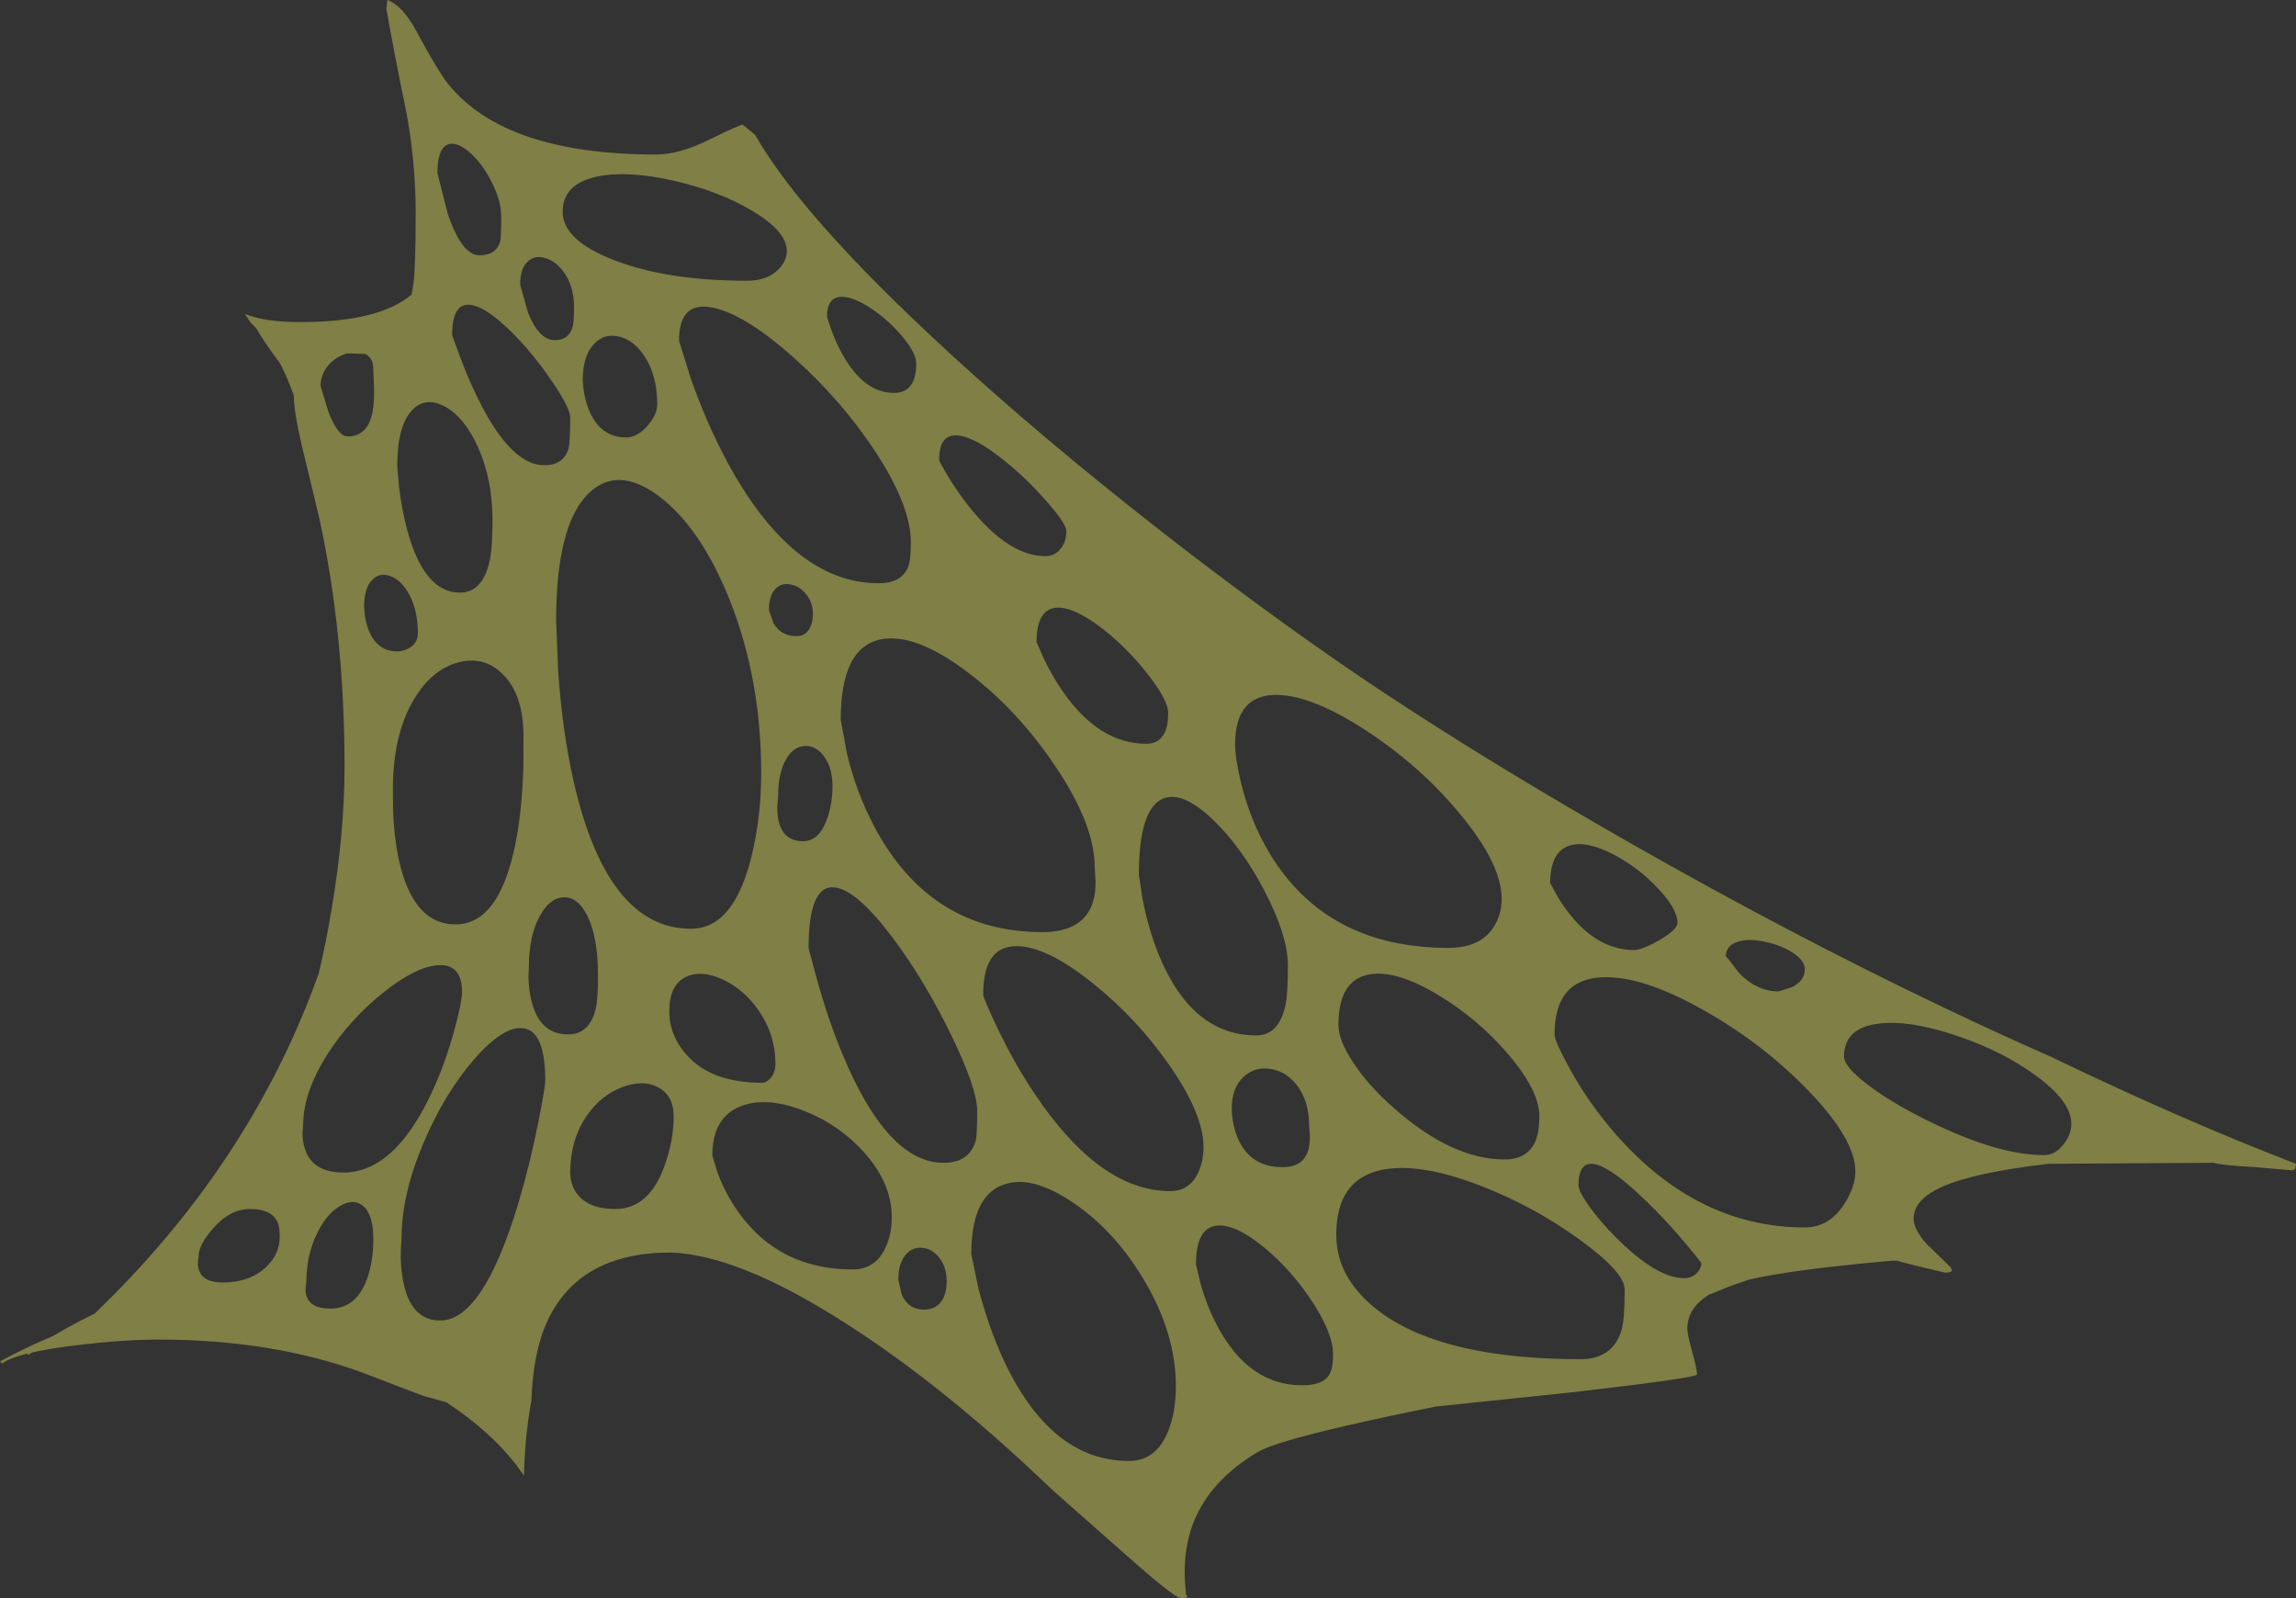 <?xml version="1.0" encoding="UTF-8" standalone="no"?>
<svg xmlns:ffdec="https://www.free-decompiler.com/flash" xmlns:xlink="http://www.w3.org/1999/xlink" ffdec:objectType="shape" height="477.3px" width="685.75px" xmlns="http://www.w3.org/2000/svg">
  <rect width="100%" height="100%" fill="#333333" stroke="none"/>
  <g transform="matrix(1.0, 0.0, 0.0, 1.0, 0.0, 0.0)">
    <path d="M684.65 349.55 L673.6 348.6 Q662.55 347.95 661.25 347.3 L611.85 347.6 Q589.8 350.15 580.1 354.45 571.55 358.25 571.55 364.0 571.55 367.15 575.3 371.4 L582.6 378.5 583.0 379.3 Q583.0 380.1 580.95 380.1 L573.5 378.35 566.5 376.55 565.0 376.55 Q535.05 379.2 522.35 382.2 L516.05 384.4 510.75 386.6 511.2 386.25 Q503.95 390.35 503.95 396.85 503.95 398.5 505.4 403.7 506.85 408.9 506.85 410.5 506.85 411.55 469.5 415.85 L428.85 420.1 Q382.85 429.35 375.55 433.75 361.65 442.1 356.7 454.15 352.75 463.75 354.25 476.3 L354.65 476.8 Q354.7 477.3 352.65 477.3 350.75 477.3 334.85 463.15 L314.65 445.3 310.25 441.15 Q280.1 412.75 252.2 395.0 220.75 374.9 200.55 374.1 173.1 374.0 163.5 394.55 159.25 403.6 158.7 418.45 L158.6 418.9 Q156.7 429.75 156.5 440.75 L155.95 439.95 Q149.05 429.95 136.7 421.15 L133.35 418.85 126.1 416.8 108.35 410.0 Q81.4 400.1 47.45 400.1 36.75 400.1 22.8 401.8 14.85 402.75 9.6 403.95 L8.45 404.65 8.1 404.3 Q2.8 405.6 0.65 407.25 L0.0 406.6 Q8.55 402.05 15.7 399.1 19.85 396.65 23.95 394.5 L28.25 392.35 Q73.65 348.8 94.05 293.85 L95.15 290.9 Q97.4 281.45 99.05 271.5 102.9 248.8 102.9 228.8 102.9 189.4 95.35 154.7 L90.1 132.9 Q87.8 123.05 87.75 118.1 85.9 112.9 83.65 108.55 L83.25 108.0 Q78.25 101.2 76.55 98.05 L74.75 96.2 73.15 93.75 Q79.0 96.2 89.7 96.2 113.35 96.2 122.95 87.95 L123.5 84.55 Q124.15 79.4 124.15 63.55 124.15 49.05 121.5 34.2 117.7 15.8 115.4 2.6 L115.7 0.0 Q120.25 1.6 124.5 9.55 130.85 21.35 133.9 25.15 150.9 46.15 196.0 46.15 202.85 46.15 211.85 41.7 220.9 37.25 221.85 37.25 L225.5 40.25 Q240.8 67.05 290.25 111.5 318.75 137.1 353.75 164.05 385.35 188.3 412.6 206.4 444.95 227.85 486.3 251.45 534.75 279.1 580.6 300.95 597.15 308.85 612.6 315.65 651.5 334.4 685.75 347.6 L685.55 348.95 Q685.4 349.45 684.65 349.55 M320.65 359.3 Q308.15 350.75 299.65 353.85 290.1 357.3 290.1 374.6 L292.15 384.45 Q295.1 396.0 299.5 405.65 313.6 436.35 337.2 436.35 345.4 436.35 348.95 427.3 351.2 421.55 351.2 414.05 351.2 398.25 341.65 382.25 333.0 367.7 320.65 359.3 M282.75 382.7 Q282.75 378.45 280.5 375.6 278.45 373.0 275.55 372.7 272.55 372.4 270.55 374.7 268.3 377.3 268.3 382.2 L269.3 386.6 Q271.25 391.15 275.95 391.15 280.1 391.15 281.8 387.6 282.75 385.55 282.75 382.7 M196.35 324.65 Q191.85 322.4 185.75 324.75 179.35 327.2 175.15 333.4 170.3 340.55 170.3 350.35 L170.45 352.05 Q170.8 354.05 171.8 355.75 175.1 361.1 183.8 361.1 193.7 361.1 198.35 348.55 201.2 340.85 201.2 333.45 201.2 327.05 196.35 324.65 M239.55 331.55 Q228.6 327.45 221.15 330.45 212.75 333.8 212.75 345.15 L214.35 350.35 Q216.75 356.75 220.55 362.05 232.75 379.15 254.65 379.15 261.4 379.15 264.4 372.8 266.35 368.7 266.35 363.55 266.35 353.4 258.0 344.1 250.35 335.65 239.55 331.55 M215.75 292.5 Q209.35 289.6 204.85 291.8 199.9 294.2 199.9 301.95 199.9 309.35 205.15 315.15 212.5 323.4 227.7 323.4 228.8 323.4 230.0 322.15 231.6 320.5 231.6 317.7 231.6 309.1 226.65 301.9 222.25 295.5 215.75 292.5 M266.7 280.2 Q255.95 265.85 249.35 265.05 241.5 264.1 241.5 283.25 L244.05 292.7 Q247.45 304.85 251.6 314.8 265.1 347.3 281.8 347.3 289.6 347.3 291.45 340.55 291.85 339.1 291.85 331.7 291.85 325.1 284.0 308.95 276.1 292.75 266.7 280.2 M248.65 234.85 Q248.65 229.3 246.1 225.9 243.75 222.7 240.55 222.8 237.15 222.85 234.95 226.5 232.4 230.6 232.4 237.9 L232.2 240.2 Q232.05 242.7 232.45 244.75 233.75 251.25 239.85 251.25 244.7 251.25 247.05 244.5 248.65 239.95 248.65 234.85 M108.4 360.15 Q105.55 357.8 101.5 360.25 97.4 362.7 94.65 368.5 91.5 374.95 91.5 382.85 L91.3 384.3 Q91.15 385.85 91.55 387.05 92.75 390.85 98.65 390.85 106.35 390.85 109.6 382.05 111.5 376.8 111.5 370.05 111.5 362.65 108.4 360.15 M156.15 307.1 Q150.2 306.45 141.4 316.65 132.75 326.7 126.65 341.0 119.95 356.65 119.95 369.55 L119.7 373.5 Q119.6 378.15 120.3 382.05 122.45 394.4 131.5 394.4 144.2 394.4 154.75 359.6 158.15 348.3 160.8 335.1 162.85 324.75 162.85 322.75 162.85 307.8 156.15 307.1 M66.5 383.05 Q74.5 383.05 79.35 378.55 83.55 374.6 83.55 369.4 83.55 366.4 82.9 365.0 81.0 361.1 74.75 361.1 68.65 361.1 63.6 366.95 59.35 371.8 59.35 375.05 L59.15 376.5 Q59.0 378.05 59.4 379.25 60.6 383.05 66.5 383.05 M138.0 296.4 Q138.0 287.65 130.6 288.3 123.85 288.9 114.3 296.6 104.6 304.4 97.95 314.65 90.55 326.2 90.55 335.9 L90.35 338.35 Q90.35 341.05 91.1 343.25 93.4 350.2 102.55 350.2 118.25 350.2 129.55 325.0 133.35 316.55 135.95 306.75 138.0 298.95 138.0 296.4 M161.2 273.65 Q157.95 279.6 157.95 288.95 L157.85 291.65 Q157.9 295.4 158.65 298.6 161.05 308.95 169.65 308.95 176.15 308.95 177.95 301.15 178.6 298.45 178.6 291.4 178.6 279.8 175.35 273.4 172.55 267.8 168.3 268.0 164.15 268.2 161.2 273.65 M156.3 229.8 L156.35 219.9 Q156.35 207.6 150.25 201.45 144.65 195.8 136.85 197.85 128.8 200.0 123.45 209.2 117.35 219.7 117.35 235.65 L117.4 242.3 Q117.7 249.9 119.0 256.2 123.2 276.1 136.05 276.1 149.9 276.1 154.5 249.0 155.95 240.35 156.3 229.8 M116.8 172.15 Q113.55 170.85 111.25 173.1 108.75 175.55 108.75 181.2 L108.95 183.5 Q109.25 186.0 110.05 188.05 112.55 194.55 118.65 194.55 120.45 194.55 122.2 193.55 124.8 192.1 124.8 189.15 124.8 182.5 122.3 177.7 120.05 173.45 116.8 172.15 M111.5 110.2 Q111.5 106.9 109.05 105.7 L103.65 105.55 Q100.4 106.5 98.2 108.95 95.75 111.75 95.75 115.25 L98.05 122.9 Q100.9 130.35 103.85 130.35 110.15 130.35 111.4 122.25 111.8 119.55 111.7 115.55 L111.5 110.2 M142.65 133.3 Q138.65 124.6 132.9 121.45 127.1 118.3 123.1 122.5 118.65 127.2 118.65 139.1 L119.15 145.15 Q120.0 152.3 121.6 158.2 126.65 177.0 137.35 177.0 144.05 177.0 146.2 167.75 147.1 163.75 147.1 155.55 147.1 143.0 142.65 133.3 M140.2 45.45 Q136.2 42.05 133.65 43.2 130.65 44.5 130.65 51.7 L133.75 63.9 Q137.95 76.25 143.2 76.25 148.2 76.25 149.4 72.05 149.7 70.85 149.7 64.7 149.7 59.85 146.7 54.1 143.95 48.7 140.2 45.45 M299.5 137.2 Q291.35 130.75 286.45 130.1 280.5 129.3 280.5 137.35 280.5 137.85 283.05 142.1 286.25 147.45 289.95 151.95 301.45 166.1 312.2 166.1 315.1 166.1 316.85 163.8 318.5 161.7 318.5 158.6 318.5 156.45 312.55 149.7 306.45 142.7 299.5 137.2 M231.0 186.1 Q233.25 190.0 237.9 190.0 240.55 190.0 241.8 187.7 242.8 185.95 242.8 183.3 242.8 180.0 240.75 177.45 238.85 175.1 236.25 174.6 233.5 174.0 231.7 175.8 229.65 177.8 229.65 182.2 L231.0 186.1 M196.75 148.15 Q184.3 138.9 175.65 147.5 166.1 157.05 166.1 185.45 L166.7 200.35 Q167.9 217.6 171.0 231.9 180.95 277.4 206.4 277.4 219.15 277.4 224.45 255.8 227.35 243.9 227.35 230.95 227.35 202.65 217.8 178.85 209.15 157.45 196.75 148.15 M169.8 133.95 Q170.3 132.2 170.3 124.65 170.3 121.85 164.8 113.8 159.15 105.5 152.7 99.1 145.15 91.65 140.55 91.05 135.05 90.35 135.05 100.1 L137.1 105.75 Q139.85 113.2 142.8 119.15 152.6 138.95 162.5 138.95 168.4 138.95 169.8 133.95 M196.3 120.75 Q196.3 112.55 192.8 106.9 189.7 101.85 185.2 100.6 180.7 99.4 177.55 102.6 174.05 106.15 174.05 113.6 L174.25 116.0 Q174.65 119.2 175.7 121.9 178.95 130.65 187.05 130.65 190.4 130.65 193.45 127.1 196.3 123.8 196.3 120.75 M202.8 101.75 L206.35 113.15 Q211.15 126.7 217.25 138.05 236.85 174.2 262.45 174.2 269.2 174.2 271.2 169.4 272.05 167.35 272.05 162.05 272.05 151.0 261.25 134.6 251.4 119.7 237.45 107.15 223.25 94.4 213.6 92.05 202.8 89.4 202.8 101.75 M171.05 97.55 Q171.45 96.1 171.45 91.65 171.45 86.2 168.95 82.1 166.7 78.5 163.4 77.25 160.15 76.05 157.85 77.9 155.35 80.0 155.35 85.0 L157.7 93.35 Q161.0 101.6 165.75 101.6 169.9 101.6 171.05 97.55 M178.5 52.7 Q168.05 54.85 168.05 63.25 168.05 71.8 183.55 77.75 199.4 83.85 223.15 83.85 228.9 83.85 232.25 80.7 235.0 78.05 235.0 74.95 235.0 69.1 224.55 62.9 214.8 57.1 201.55 54.05 187.65 50.85 178.5 52.7 M247.0 94.6 L248.1 97.95 Q249.6 102.25 251.6 105.8 258.0 117.35 267.0 117.35 273.65 117.35 273.65 108.55 273.65 105.5 269.5 100.5 265.5 95.75 260.35 92.25 254.75 88.5 251.15 88.65 247.0 88.9 247.0 94.6 M550.75 315.6 Q550.75 318.4 557.1 323.4 563.25 328.25 572.7 333.15 595.5 345.0 610.55 345.0 613.85 345.0 616.35 341.75 618.65 338.8 618.65 335.6 618.65 329.0 608.05 321.25 598.25 314.05 584.7 309.45 570.7 304.65 561.35 305.7 550.75 306.9 550.75 315.6 M519.15 281.25 Q515.45 282.35 515.45 285.7 515.45 285.3 519.4 290.6 524.7 296.1 531.25 296.1 L535.2 294.85 Q539.05 292.9 539.05 289.45 539.05 286.9 535.35 284.5 531.95 282.3 527.25 281.3 522.4 280.25 519.15 281.25 M471.45 354.1 Q471.45 355.8 474.65 360.3 477.95 364.9 482.65 369.6 494.8 381.75 502.95 381.75 505.4 381.75 506.9 380.15 508.15 378.8 508.15 377.2 499.0 365.5 489.8 356.95 471.45 339.8 471.45 354.1 M442.2 354.15 Q423.8 347.05 412.55 349.45 399.1 352.35 399.1 368.75 399.1 382.3 412.6 392.15 431.6 405.95 472.1 405.95 481.65 405.95 484.3 397.3 485.25 394.15 485.25 385.15 485.25 380.0 471.8 370.25 458.1 360.3 442.2 354.15 M468.85 319.2 Q474.7 329.8 482.65 338.85 507.05 366.6 539.05 366.6 546.35 366.6 550.8 359.65 554.15 354.4 554.15 349.9 554.15 340.3 540.1 325.75 526.8 311.95 509.25 301.95 490.45 291.25 478.35 291.9 464.3 292.6 464.3 308.95 464.3 310.9 468.85 319.2 M357.2 377.65 L358.55 383.3 Q360.45 390.05 363.4 395.7 372.85 413.75 388.9 413.75 394.85 413.75 396.85 410.85 398.15 408.95 398.15 404.5 398.15 398.2 391.75 388.5 385.65 379.3 377.7 372.7 369.1 365.6 363.6 366.05 357.2 366.6 357.2 377.65 M359.45 342.55 Q359.45 332.75 349.15 318.0 339.55 304.25 326.55 293.8 312.9 282.8 303.95 282.6 293.65 282.3 293.65 297.05 293.65 298.0 297.65 306.5 302.8 317.4 309.0 326.65 328.45 355.75 349.55 355.75 354.95 355.75 357.55 350.85 359.45 347.3 359.45 342.55 M379.45 319.25 Q374.8 318.55 371.5 321.55 367.9 324.8 367.9 331.05 L368.0 333.25 Q368.35 336.5 369.45 339.35 373.05 348.6 383.05 348.6 389.5 348.6 390.85 343.1 391.3 341.3 391.2 338.9 L391.0 336.25 Q391.0 328.9 387.4 324.2 384.2 320.0 379.45 319.25 M399.75 306.15 Q399.75 310.75 404.35 317.65 408.9 324.45 416.2 330.85 433.65 346.3 449.35 346.3 456.05 346.3 458.45 341.15 459.75 338.35 459.75 333.3 459.75 325.75 450.4 314.8 441.45 304.35 429.75 297.3 417.2 289.7 409.15 291.0 399.75 292.55 399.75 306.15 M326.35 269.65 Q327.3 266.8 327.2 263.05 L326.95 258.9 Q326.95 246.3 315.1 228.7 303.85 212.0 289.05 200.8 273.2 188.85 262.95 191.0 251.1 193.45 251.1 215.0 L253.0 225.25 Q255.9 237.1 261.2 247.0 277.9 278.4 311.35 278.4 323.45 278.4 326.35 269.65 M362.4 244.95 Q353.0 235.9 347.1 238.65 340.15 241.9 340.15 261.3 L341.25 268.5 Q343.0 277.5 346.05 285.05 355.9 309.25 375.25 309.25 382.1 309.25 384.0 299.85 384.65 296.75 384.65 288.3 384.65 279.5 377.7 266.15 370.9 253.15 362.4 244.95 M348.3 217.75 Q348.9 215.9 348.9 212.9 348.9 209.15 342.75 201.3 336.65 193.5 329.25 187.75 320.9 181.3 315.75 181.5 309.6 181.75 309.6 191.75 L311.55 196.25 Q314.25 202.0 317.55 206.7 328.35 222.15 342.4 222.15 346.8 222.15 348.3 217.75 M482.0 255.25 Q473.95 251.05 468.95 252.5 463.0 254.25 463.0 263.75 L464.55 266.6 Q466.65 270.4 469.2 273.5 477.55 283.75 488.15 283.75 490.35 283.75 495.5 280.85 501.0 277.7 501.0 275.6 501.0 271.45 495.05 265.2 489.25 259.05 482.0 255.25 M436.05 243.1 Q424.5 229.1 408.7 218.65 392.2 207.7 381.35 207.55 368.9 207.45 368.9 222.3 368.9 226.65 370.75 234.15 373.55 245.45 379.15 254.8 396.2 283.1 432.6 283.1 442.25 283.1 446.2 276.75 448.5 273.1 448.5 268.45 448.5 258.05 436.05 243.1" fill="#ffff66" fill-opacity="0.373" fill-rule="evenodd" stroke="none"/>
  </g>
</svg>
